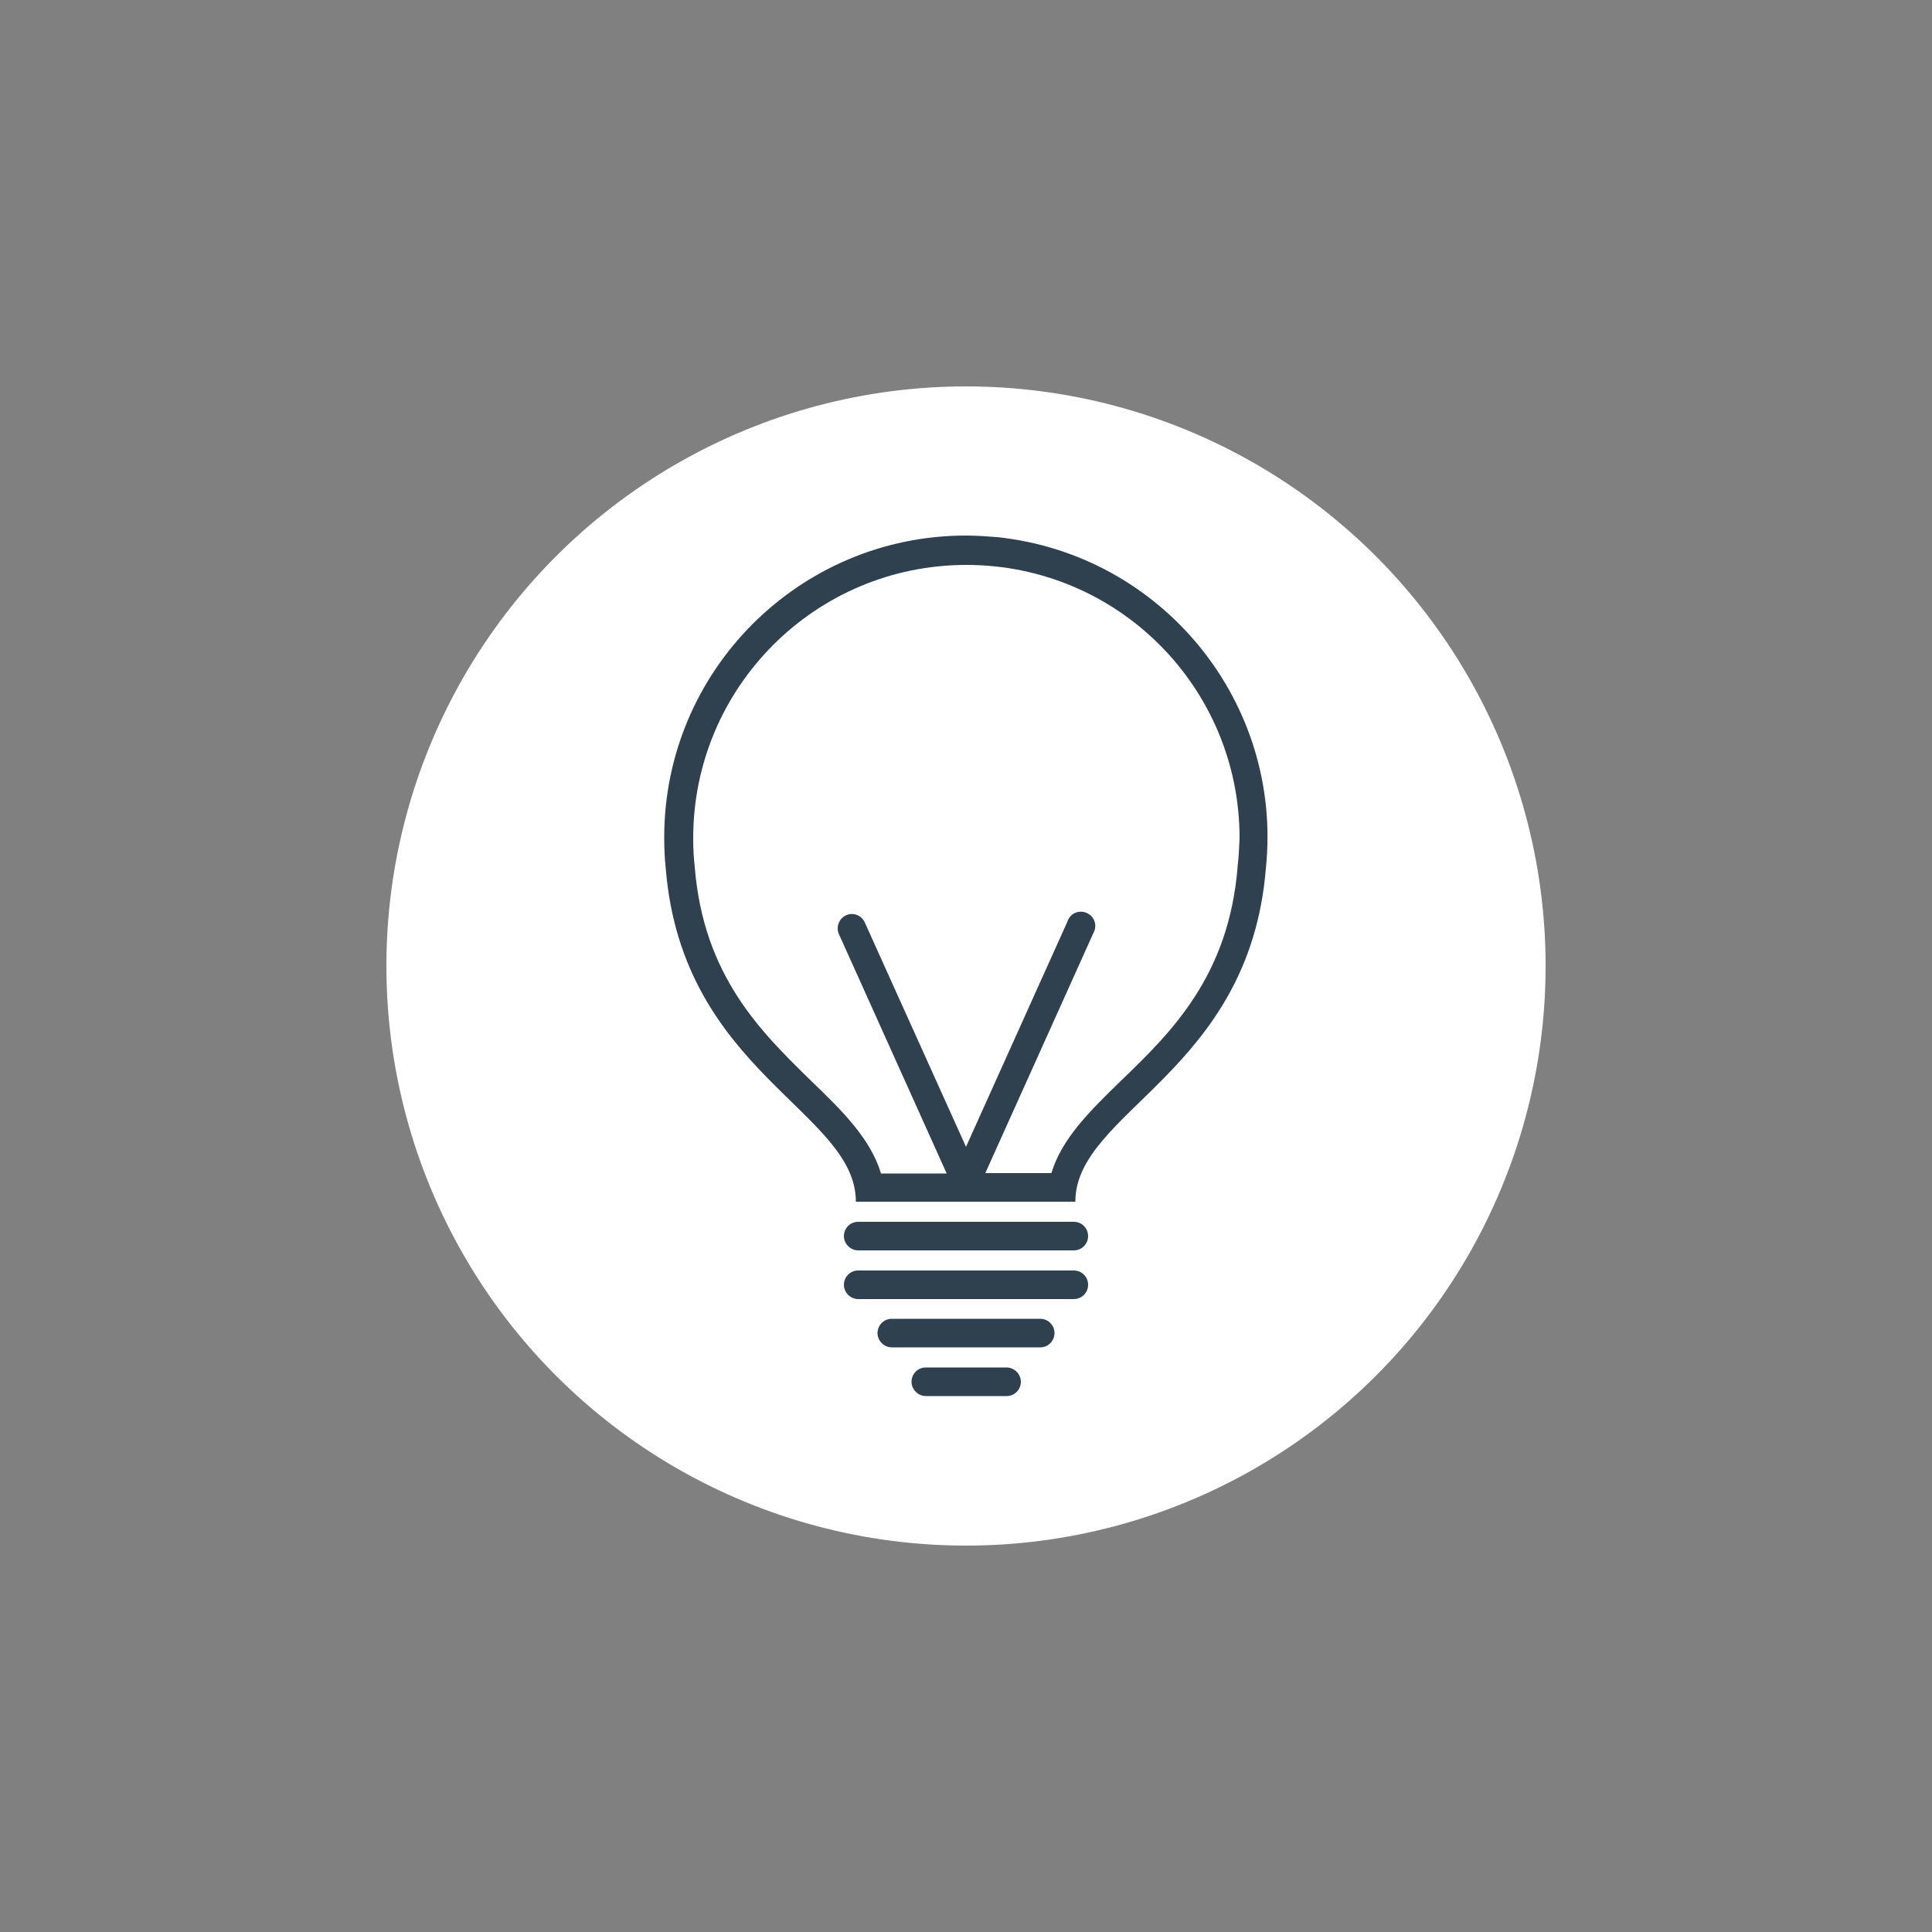 <?xml version="1.0" encoding="utf-8"?>
<!-- Generator: Adobe Illustrator 19.2.1, SVG Export Plug-In . SVG Version: 6.00 Build 0)  -->
<svg version="1.1" id="_x31_3fceff4-07f0-4e2a-9946-ed2fbc32cac2"
	 xmlns="http://www.w3.org/2000/svg" xmlns:xlink="http://www.w3.org/1999/xlink" x="0px" y="0px" viewBox="0 0 500 500"
	 style="enable-background:new 0 0 500 500;" xml:space="preserve">
<rect x="0" y="0" width="500" height="500" fill="#808080" stroke="none"/>
<style type="text/css">
	
	.st1{fill:none;stroke:#FFE66D;stroke-width:4;stroke-linecap:round;stroke-linejoin:round;}
	.innerCir{fill:#FFFFFF;}
	.st3{fill:#2F404F;}
</style>


<g class="bulbBody">
    <circle id="outerCir" class="st1" cx="250" cy="250" r="118"/>
    <circle class="innerCir" cx="250" cy="250" r="150"/>
	<path class="st3" d="M277.9,316.2h-55.8c-2.1,0-3.7,1.7-3.7,3.7s1.7,3.7,3.7,3.7h55.8c2.1,0,3.7-1.7,3.7-3.7S280,316.2,277.9,316.2
		z"/>
	<path class="st3" d="M277.9,328.8h-55.8c-2.1,0-3.7,1.7-3.7,3.7s1.7,3.7,3.7,3.7h55.8c2.1,0,3.7-1.7,3.7-3.7S280,328.8,277.9,328.8
		z"/>
	<path class="st3" d="M269.2,341.3h-38.4c-2.1,0-3.7,1.7-3.7,3.7s1.7,3.7,3.7,3.7h38.4c2.1,0,3.7-1.7,3.7-3.7
		S271.3,341.3,269.2,341.3z"/>
	<path class="st3" d="M260.5,353.9h-20.9c-2.1,0-3.7,1.7-3.7,3.7s1.7,3.7,3.7,3.7h20.9c2.1,0,3.7-1.7,3.7-3.7
		C264.2,355.6,262.5,353.9,260.5,353.9L260.5,353.9z"/>
	<path class="st3" d="M250,138.6c-43.1,0-78.1,35-78.1,78.1c0,2.7,0.1,5.4,0.4,8.1c4.3,52.7,49.2,62.8,49.2,86.2h56.8
		c0-23.4,45-33.5,49.3-86.2c4.5-42.9-26.7-81.3-69.6-85.8C255.4,138.8,252.7,138.6,250,138.6z M320.3,224.1v0.2
		c-2.3,28.3-17.1,42.8-30.3,55.5c-7.8,7.6-15.2,14.8-17.9,23.8H255l28-62.2c1-1.8,0.3-4.1-1.5-5c-1.8-1-4.1-0.3-5,1.5
		c-0.1,0.2-0.2,0.4-0.2,0.5L250,296.8l-26.3-58.3c-1-1.8-3.2-2.5-5-1.5c-1.6,0.9-2.3,2.8-1.7,4.5l28,62.2h-17
		c-2.7-9-10.1-16.3-17.9-23.8c-13.1-12.8-28-27.2-30.3-55.5v-0.1c-0.3-2.5-0.4-4.9-0.4-7.4c0-39,31.6-70.7,70.7-70.7
		s70.7,31.6,70.7,70.7C320.7,219.2,320.6,221.7,320.3,224.1z"/>
</g>
</svg>
